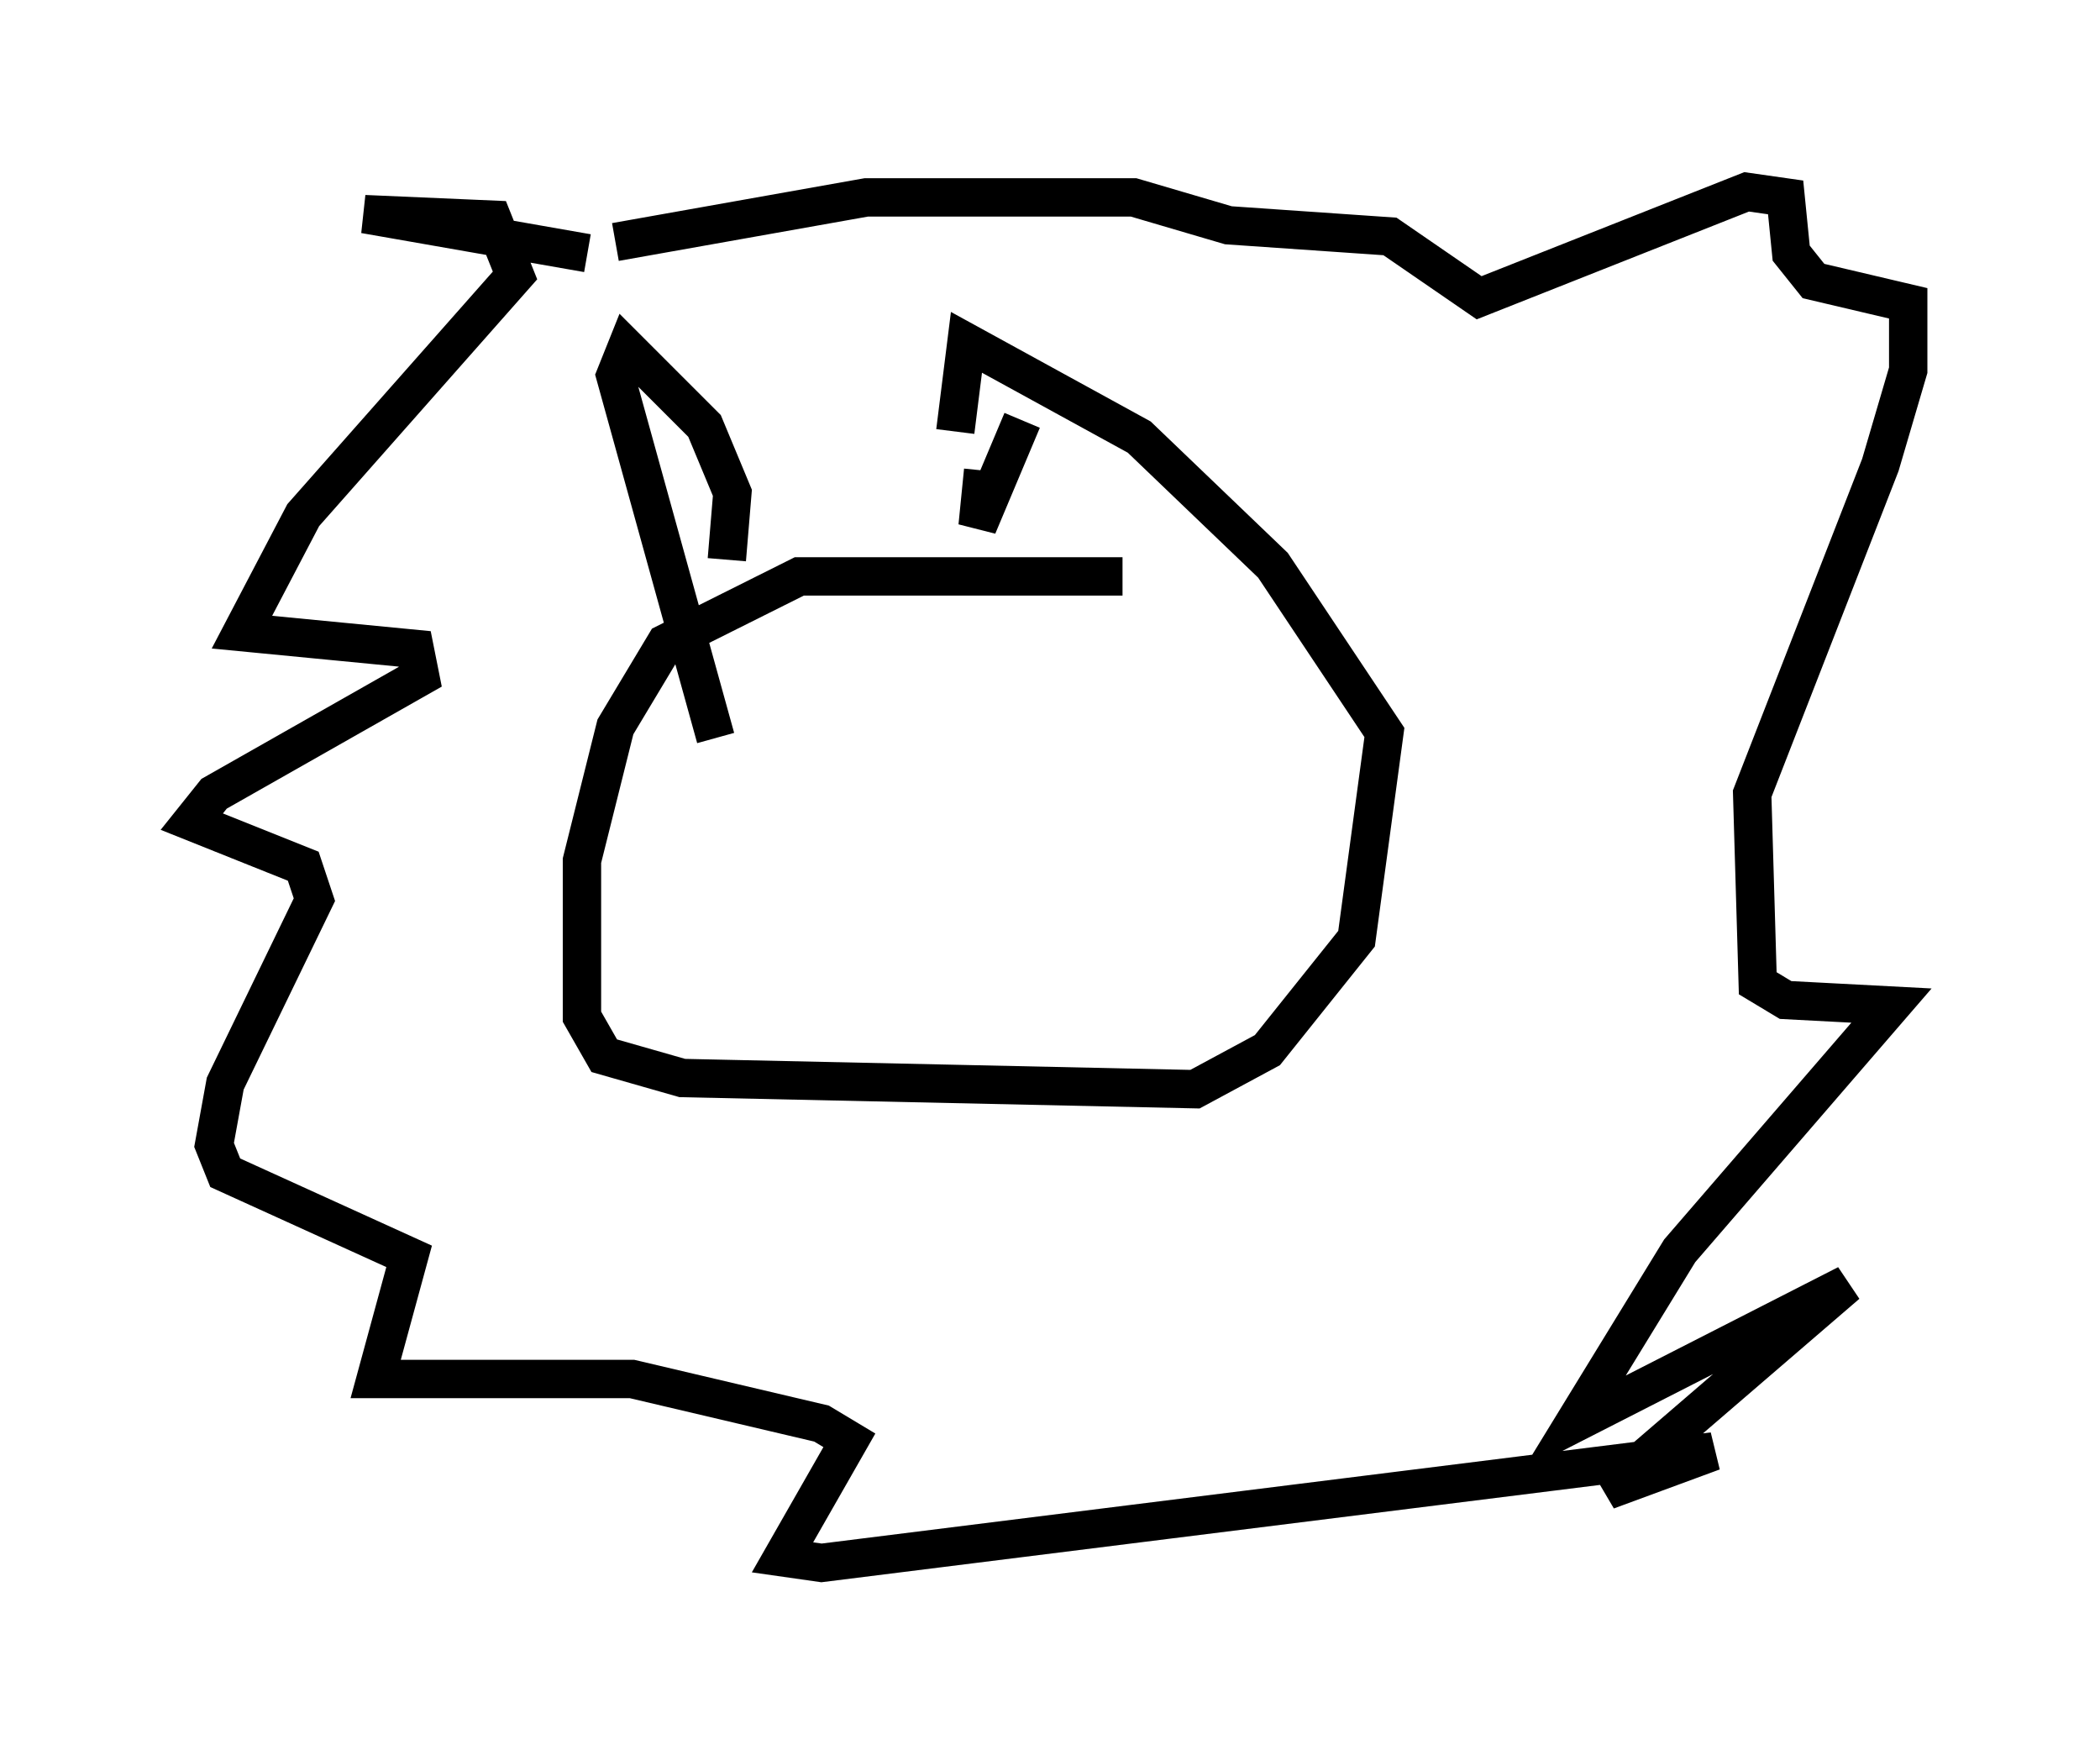 <?xml version="1.0" encoding="utf-8" ?>
<svg baseProfile="full" height="45.732" version="1.1" width="54.737" xmlns="http://www.w3.org/2000/svg" xmlns:ev="http://www.w3.org/2001/xml-events" xmlns:xlink="http://www.w3.org/1999/xlink"><defs /><rect fill="white" height="45.732" width="54.737" x="0" y="0" /><path d="M21.994, 6.453 m-6.682, 0.145 l-5.81, -1.017 3.341, 0.145 l0.581, 1.453 -5.52, 6.246 l-1.598, 3.05 4.503, 0.436 l0.145, 0.726 -5.374, 3.05 l-0.581, 0.726 2.905, 1.162 l0.291, 0.872 -2.324, 4.793 l-0.291, 1.598 0.291, 0.726 l4.793, 2.179 -0.872, 3.196 l6.682, 0.0 4.939, 1.162 l0.726, 0.436 -1.743, 3.05 l1.017, 0.145 23.24, -2.905 l-2.76, 1.017 6.246, -5.374 l-7.117, 3.631 2.76, -4.503 l5.52, -6.391 -2.76, -0.145 l-0.726, -0.436 -0.145, -4.939 l3.341, -8.57 0.726, -2.469 l0.0, -1.743 -2.469, -0.581 l-0.581, -0.726 -0.145, -1.453 l-1.017, -0.145 -6.972, 2.76 l-2.324, -1.598 -4.212, -0.291 l-2.469, -0.726 -6.972, 0.0 l-6.536, 1.162 m13.218, 8.715 l-8.425, 0.0 -3.486, 1.743 l-1.307, 2.179 -0.872, 3.486 l0.0, 4.067 0.581, 1.017 l2.034, 0.581 13.363, 0.291 l1.888, -1.017 2.324, -2.905 l0.726, -5.374 -2.905, -4.358 l-3.486, -3.341 -4.503, -2.469 l-0.291, 2.324 m-5.955, 3.341 l0.145, -1.743 -0.726, -1.743 l-2.034, -2.034 -0.291, 0.726 l2.615, 9.441 m6.972, -6.972 l-0.145, 1.453 1.162, -2.76 " fill="none" stroke="black" stroke-width="1" /></svg>